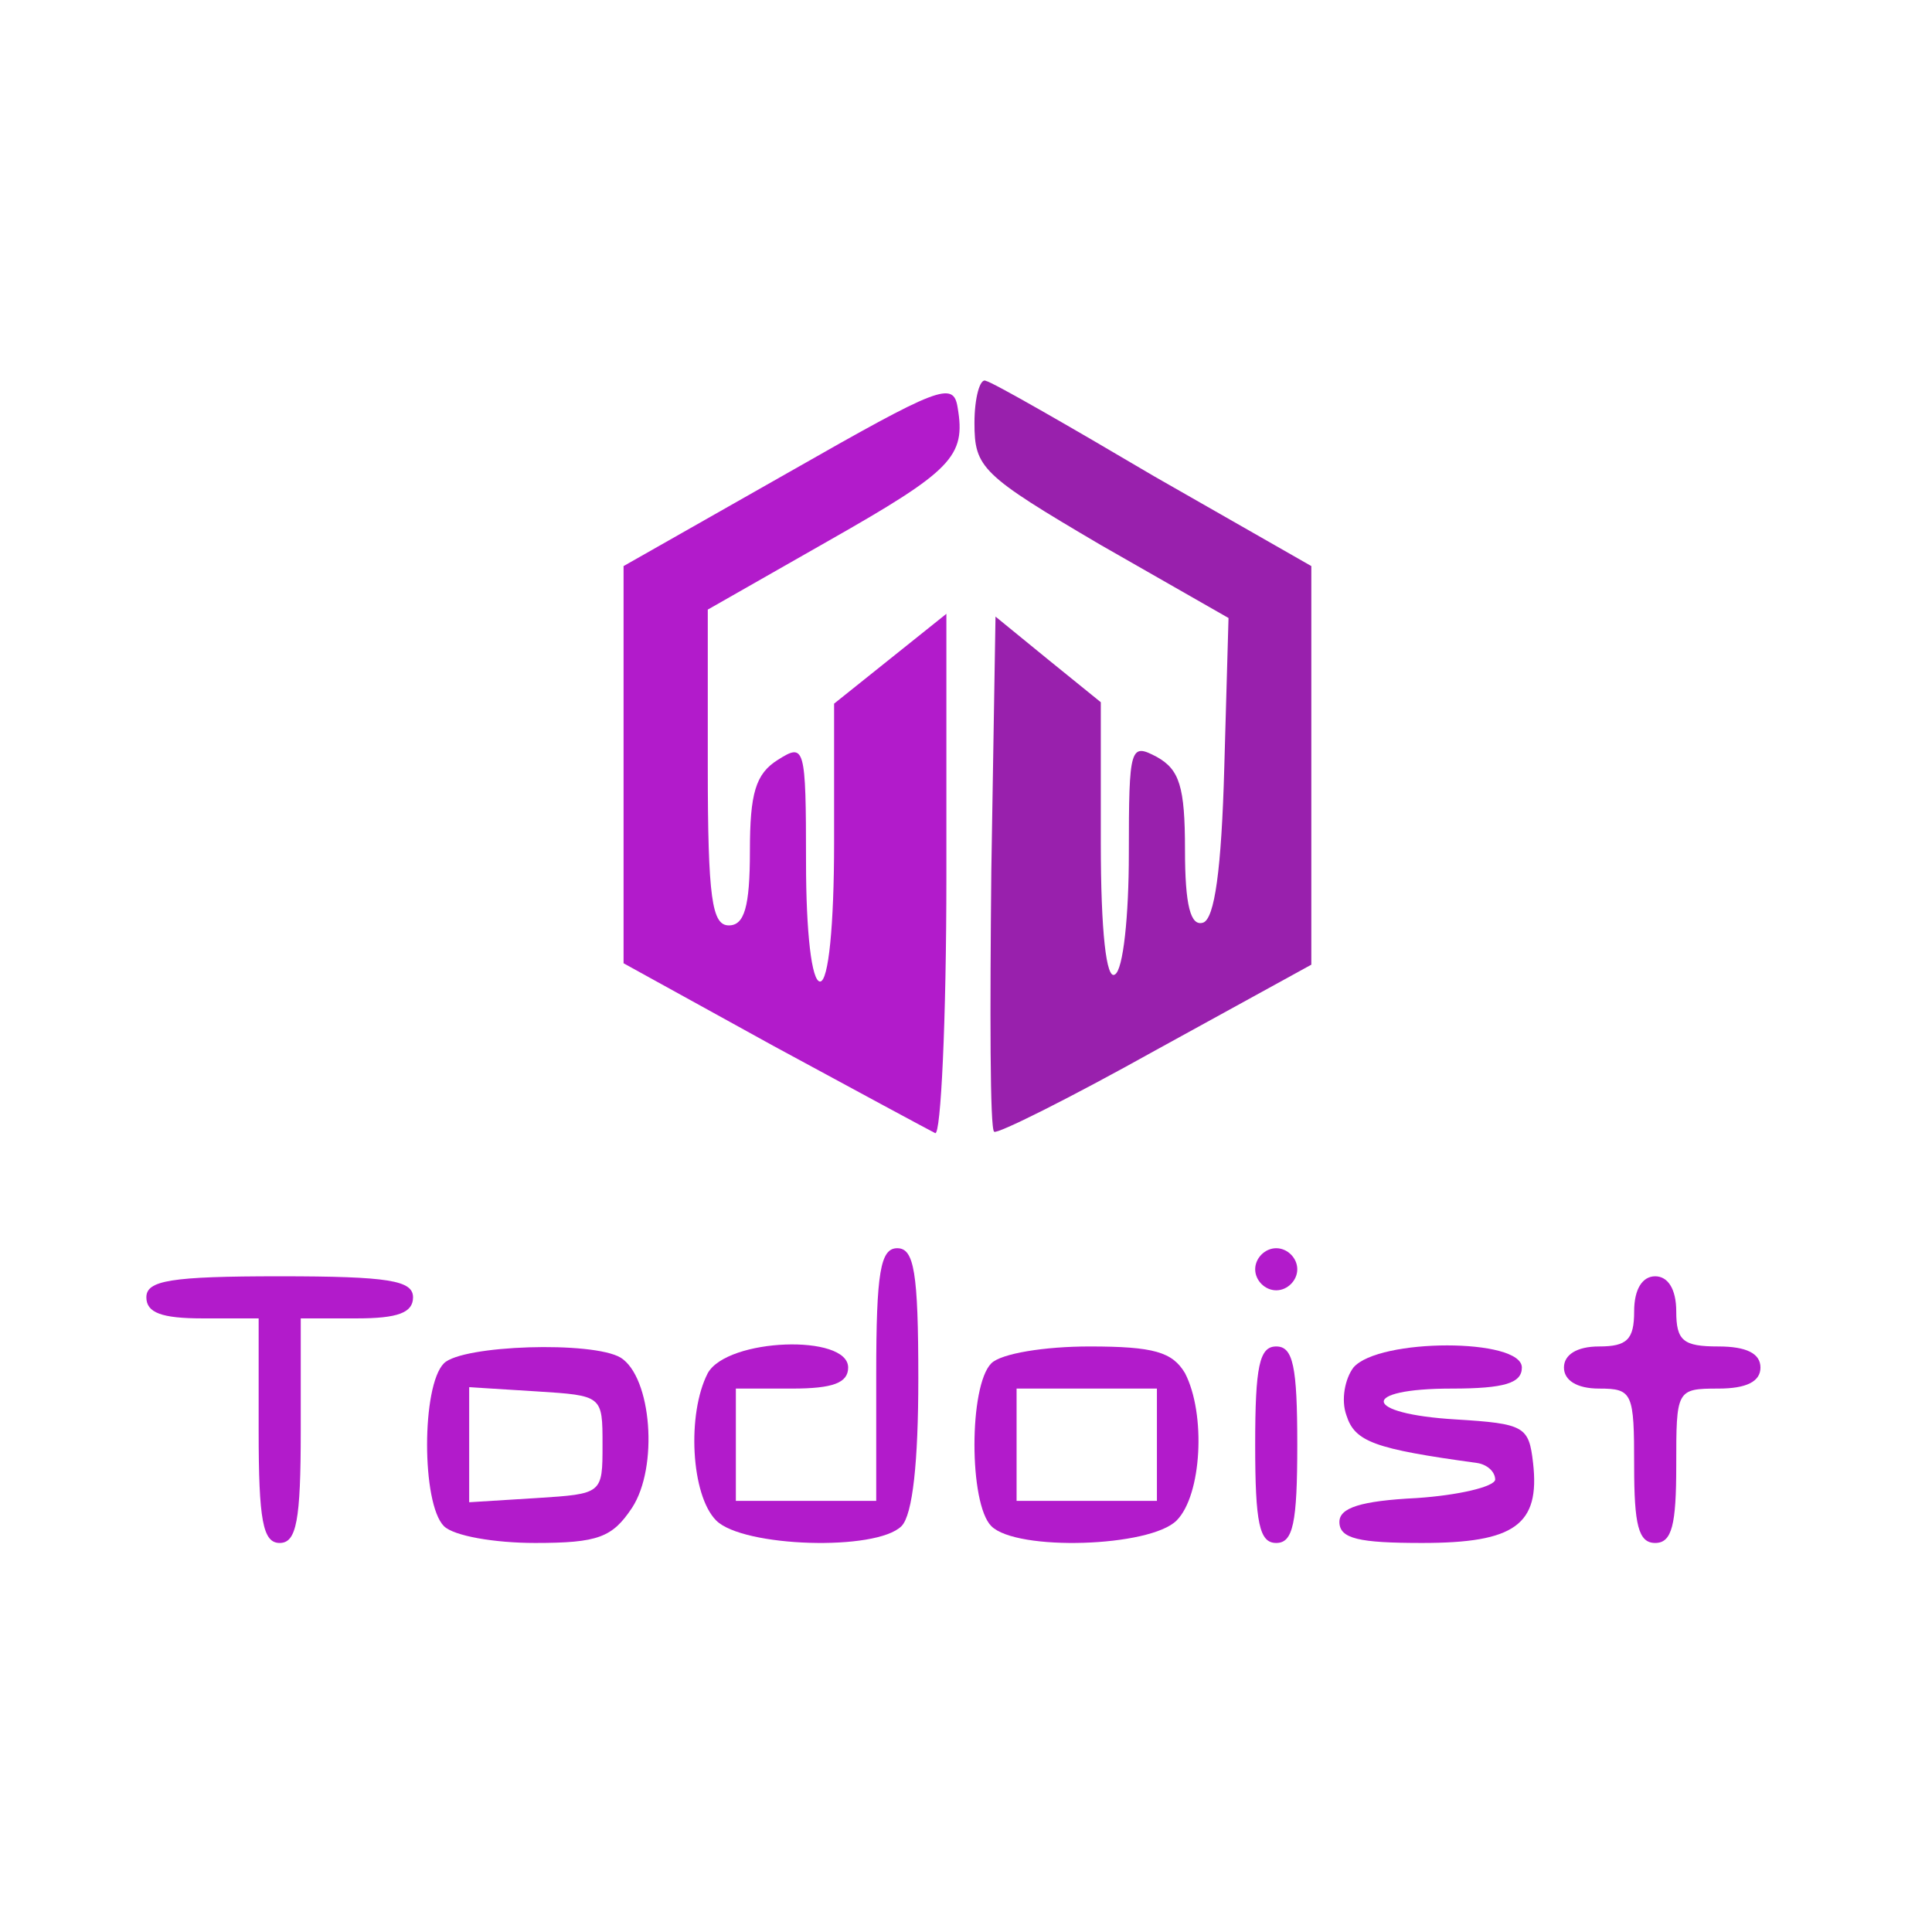 <svg width="66" height="66" viewBox="0 0 66 66" fill="none" xmlns="http://www.w3.org/2000/svg">
<path d="M26.96 16.126L21.302 19.338V26.099V32.907L26.433 35.736C29.262 37.271 31.755 38.613 31.947 38.709C32.139 38.805 32.33 34.873 32.33 29.935V20.968L30.412 22.503L28.494 24.037V28.784C28.494 31.613 28.303 33.531 28.015 33.531C27.727 33.531 27.535 31.853 27.535 29.455C27.535 25.476 27.488 25.38 26.576 25.955C25.809 26.434 25.618 27.106 25.618 29.072C25.618 30.99 25.426 31.613 24.898 31.613C24.323 31.613 24.179 30.702 24.179 26.195V20.825L28.303 18.475C32.522 16.078 33.002 15.598 32.714 13.92C32.57 13.009 32.09 13.201 26.96 16.126Z" fill="#B21BCB"/>
<path d="M33.289 14.447C33.289 15.982 33.529 16.222 37.605 18.619L41.968 21.112L41.824 26.195C41.728 29.743 41.488 31.373 41.105 31.517C40.673 31.661 40.481 30.942 40.481 29.024C40.481 26.866 40.29 26.291 39.522 25.859C38.611 25.38 38.563 25.476 38.563 29.168C38.563 31.277 38.372 33.147 38.084 33.291C37.796 33.483 37.605 31.853 37.605 28.784V23.989L35.83 22.551L34.008 21.064L33.865 29.743C33.817 34.538 33.817 38.565 33.961 38.661C34.056 38.757 36.55 37.511 39.474 35.88L44.797 32.955V26.147V19.338L39.426 16.27C36.502 14.543 33.913 13.057 33.673 13.009C33.481 12.913 33.289 13.585 33.289 14.447Z" fill="#9920AD"/>
<path d="M29.933 46.956V51.272H27.535H25.138V49.354V47.436H27.056C28.447 47.436 28.974 47.244 28.974 46.717C28.974 45.566 24.85 45.71 24.179 46.908C23.46 48.299 23.604 51.08 24.467 51.943C25.378 52.854 29.933 52.998 30.796 52.135C31.18 51.751 31.371 49.929 31.371 47.1C31.371 43.456 31.227 42.641 30.652 42.641C30.077 42.641 29.933 43.456 29.933 46.956Z" fill="#B21BCB"/>
<path d="M42.879 43.36C42.879 43.744 43.214 44.079 43.598 44.079C43.982 44.079 44.317 43.744 44.317 43.36C44.317 42.977 43.982 42.641 43.598 42.641C43.214 42.641 42.879 42.977 42.879 43.36Z" fill="#B21BCB"/>
<path d="M5 44.319C5 44.846 5.527 45.038 6.918 45.038H8.836V48.874C8.836 51.943 8.98 52.71 9.555 52.71C10.13 52.71 10.274 51.943 10.274 48.874V45.038H12.192C13.583 45.038 14.11 44.846 14.11 44.319C14.11 43.744 13.295 43.6 9.555 43.6C5.815 43.6 5 43.744 5 44.319Z" fill="#B21BCB"/>
<path d="M55.825 44.798C55.825 45.758 55.585 45.997 54.626 45.997C53.859 45.997 53.427 46.285 53.427 46.717C53.427 47.148 53.859 47.436 54.626 47.436C55.777 47.436 55.825 47.58 55.825 50.073C55.825 52.087 55.969 52.71 56.544 52.71C57.119 52.71 57.263 52.087 57.263 50.073C57.263 47.484 57.263 47.436 58.702 47.436C59.661 47.436 60.14 47.196 60.14 46.717C60.14 46.237 59.661 45.997 58.702 45.997C57.503 45.997 57.263 45.805 57.263 44.798C57.263 44.031 56.975 43.6 56.544 43.6C56.112 43.6 55.825 44.031 55.825 44.798Z" fill="#B21BCB"/>
<path d="M15.165 46.573C14.398 47.34 14.398 51.367 15.165 52.135C15.501 52.47 16.891 52.71 18.282 52.71C20.439 52.71 20.919 52.518 21.59 51.511C22.501 50.121 22.261 47.052 21.206 46.381C20.247 45.805 15.788 45.949 15.165 46.573ZM20.583 49.354C20.583 51.032 20.583 51.032 18.329 51.176L16.028 51.319V49.354V47.388L18.329 47.532C20.583 47.675 20.583 47.675 20.583 49.354Z" fill="#B21BCB"/>
<path d="M33.865 46.573C33.097 47.34 33.097 51.367 33.865 52.135C34.728 52.998 39.283 52.854 40.194 51.943C41.057 51.08 41.201 48.299 40.481 46.908C40.05 46.189 39.426 45.997 37.221 45.997C35.687 45.997 34.2 46.237 33.865 46.573ZM39.522 49.354V51.272H37.125H34.728V49.354V47.436H37.125H39.522V49.354Z" fill="#B21BCB"/>
<path d="M42.879 49.354C42.879 52.039 43.023 52.71 43.598 52.71C44.173 52.71 44.317 52.039 44.317 49.354C44.317 46.669 44.173 45.997 43.598 45.997C43.023 45.997 42.879 46.669 42.879 49.354Z" fill="#B21BCB"/>
<path d="M46.235 46.717C45.947 47.1 45.804 47.819 45.995 48.347C46.283 49.258 46.954 49.497 50.455 49.977C50.79 50.025 51.078 50.265 51.078 50.552C51.03 50.792 49.831 51.08 48.393 51.176C46.475 51.272 45.756 51.511 45.756 51.991C45.756 52.566 46.427 52.71 48.584 52.71C51.749 52.71 52.612 52.087 52.372 49.977C52.229 48.73 52.085 48.634 49.735 48.49C46.523 48.299 46.427 47.436 49.591 47.436C51.413 47.436 51.989 47.244 51.989 46.717C51.989 45.709 47.098 45.709 46.235 46.717Z" fill="#B21BCB"/>
</svg>
